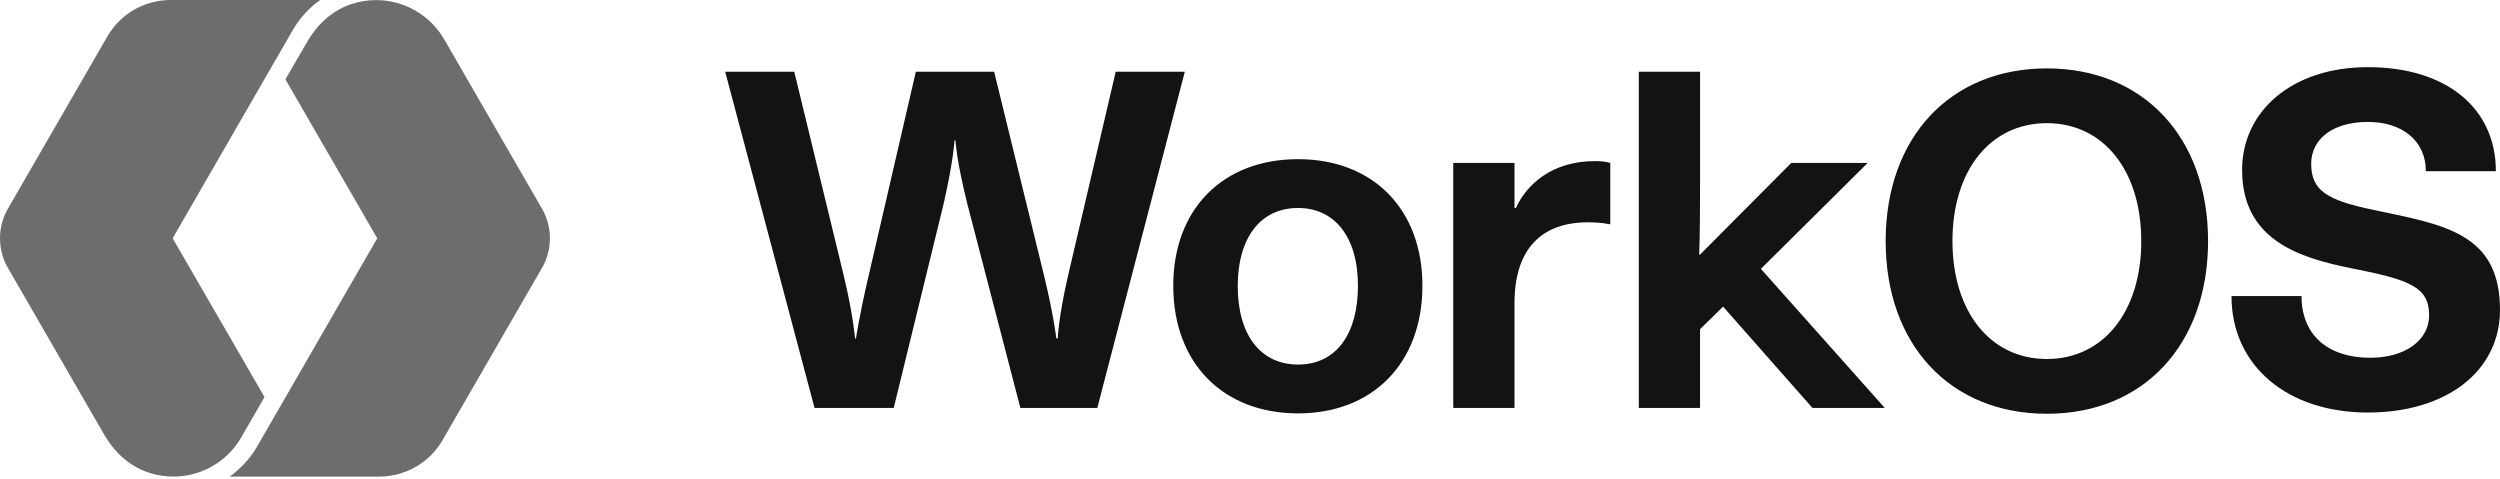<?xml version="1.0" encoding="UTF-8"?>
<svg width="512px" height="98px" viewBox="0 0 512 98" version="1.1" xmlns="http://www.w3.org/2000/svg" preserveAspectRatio="xMidYMid">
    <title>WorkOS</title>
    <g>
        <path d="M148.517,14.694 L162.666,14.694 L172.853,56.669 C174.74,64.591 175.115,69.309 175.115,69.309 L175.306,69.309 C175.306,69.309 175.965,64.689 177.852,56.669 L187.564,14.698 L203.599,14.698 L213.877,56.669 C215.857,64.876 216.333,69.309 216.333,69.309 L216.618,69.309 C216.618,69.309 216.805,64.876 218.688,56.669 L228.497,14.698 L242.646,14.698 L224.727,83.551 L208.976,83.551 L198.133,41.857 C195.868,32.804 195.677,28.749 195.677,28.749 L195.486,28.749 C195.486,28.749 195.295,32.804 193.225,41.857 L183.037,83.547 L166.818,83.547 L148.517,14.694 L148.517,14.694 Z M240.283,58.536 C240.283,42.78 250.471,32.597 265.848,32.597 C281.128,32.597 291.311,42.78 291.311,58.531 C291.311,74.376 281.124,84.662 265.848,84.662 C250.475,84.658 240.283,74.376 240.283,58.531 L240.283,58.536 Z M278.106,58.536 C278.106,48.348 273.201,42.593 265.848,42.593 C257.926,42.593 253.489,49.007 253.489,58.536 C253.489,68.91 258.393,74.661 265.848,74.661 C273.771,74.661 278.106,68.243 278.106,58.531 L278.106,58.536 Z M297.627,33.365 L310.17,33.365 L310.17,42.613 L310.454,42.613 C312.626,37.802 317.807,32.991 326.673,32.991 C328.178,32.991 329.126,33.182 329.785,33.365 L329.785,45.908 L329.41,45.908 C329.41,45.908 328.28,45.534 325.165,45.534 C315.453,45.534 310.17,51.284 310.17,62.037 L310.17,83.539 L297.627,83.539 L297.627,33.365 Z M335.633,14.694 L348.175,14.694 L348.175,36.765 C348.175,49.779 347.984,52.138 347.984,52.138 L348.175,52.138 L366.851,33.369 L382.504,33.369 L360.632,55.062 L386.006,83.547 L371.19,83.547 L352.889,62.794 L348.171,67.414 L348.171,83.539 L335.629,83.539 L335.629,14.694 L335.633,14.694 Z M386.185,49.373 C386.185,28.151 399.394,14.007 419.2,14.007 C439.006,14.007 452.212,28.151 452.212,49.373 C452.212,70.594 439.006,84.739 419.2,84.739 C399.394,84.739 386.185,70.594 386.185,49.373 Z M438.531,49.373 C438.531,34.943 430.799,25.223 419.192,25.223 C407.585,25.223 399.862,34.943 399.862,49.373 C399.862,63.802 407.589,73.522 419.192,73.522 C430.791,73.522 438.531,63.802 438.531,49.373 Z M457.011,60.63 L471.351,60.63 C471.351,68.744 476.919,73.27 485.406,73.27 C492.572,73.27 497.481,69.683 497.481,64.591 C497.481,58.841 493.711,57.328 481.726,54.973 C470.786,52.801 459.183,49.121 459.183,34.785 C459.183,22.807 469.37,13.754 484.93,13.754 C501.149,13.754 511.154,22.242 511.154,35.065 L496.814,35.065 C496.814,28.843 492.007,24.971 484.93,24.971 C477.764,24.971 473.332,28.46 473.332,33.552 C473.332,38.929 476.443,40.999 486.065,42.979 C500.303,46.001 512,47.6 512,63.444 C512,75.999 501.06,84.487 484.93,84.487 C468.52,84.487 457.011,74.962 457.011,60.63 L457.011,60.63 Z" fill="rgb(19,19,19)"></path>
        <path d="M65.584,0 C63.435,1.519 61.619,3.458 60.244,5.697 L59.992,6.121 L55.221,14.377 L35.362,48.803 L54.172,81.315 L49.405,89.574 C45.581,96.22 37.586,99.226 30.331,96.745 C26.632,95.51 23.632,92.801 21.606,89.47 L21.4,89.123 L1.651,54.924 C0.561,53.082 0,50.943 0,48.803 C-0.004,46.788 0.497,44.806 1.454,43.038 L1.651,42.687 L21.962,7.508 C24.567,2.956 29.369,0.125 34.602,0.004 L34.951,0 L65.584,0 Z M71.887,0.862 C79.03,-1.544 86.868,1.324 90.781,7.729 L90.961,8.032 L110.971,42.683 C112.061,44.521 112.622,46.664 112.622,48.803 C112.622,50.809 112.129,52.814 111.169,54.572 L110.971,54.92 L90.66,90.099 C88.054,94.651 83.253,97.482 78.02,97.603 L77.671,97.607 L47.038,97.607 C49.151,96.093 50.966,94.183 52.358,91.939 L52.63,91.486 L57.401,83.226 L77.26,48.803 L58.45,16.252 L62.956,8.484 C64.982,4.99 68.064,2.139 71.887,0.862 Z" fill="rgb(109,109,109)"></path>
    </g>
</svg>
